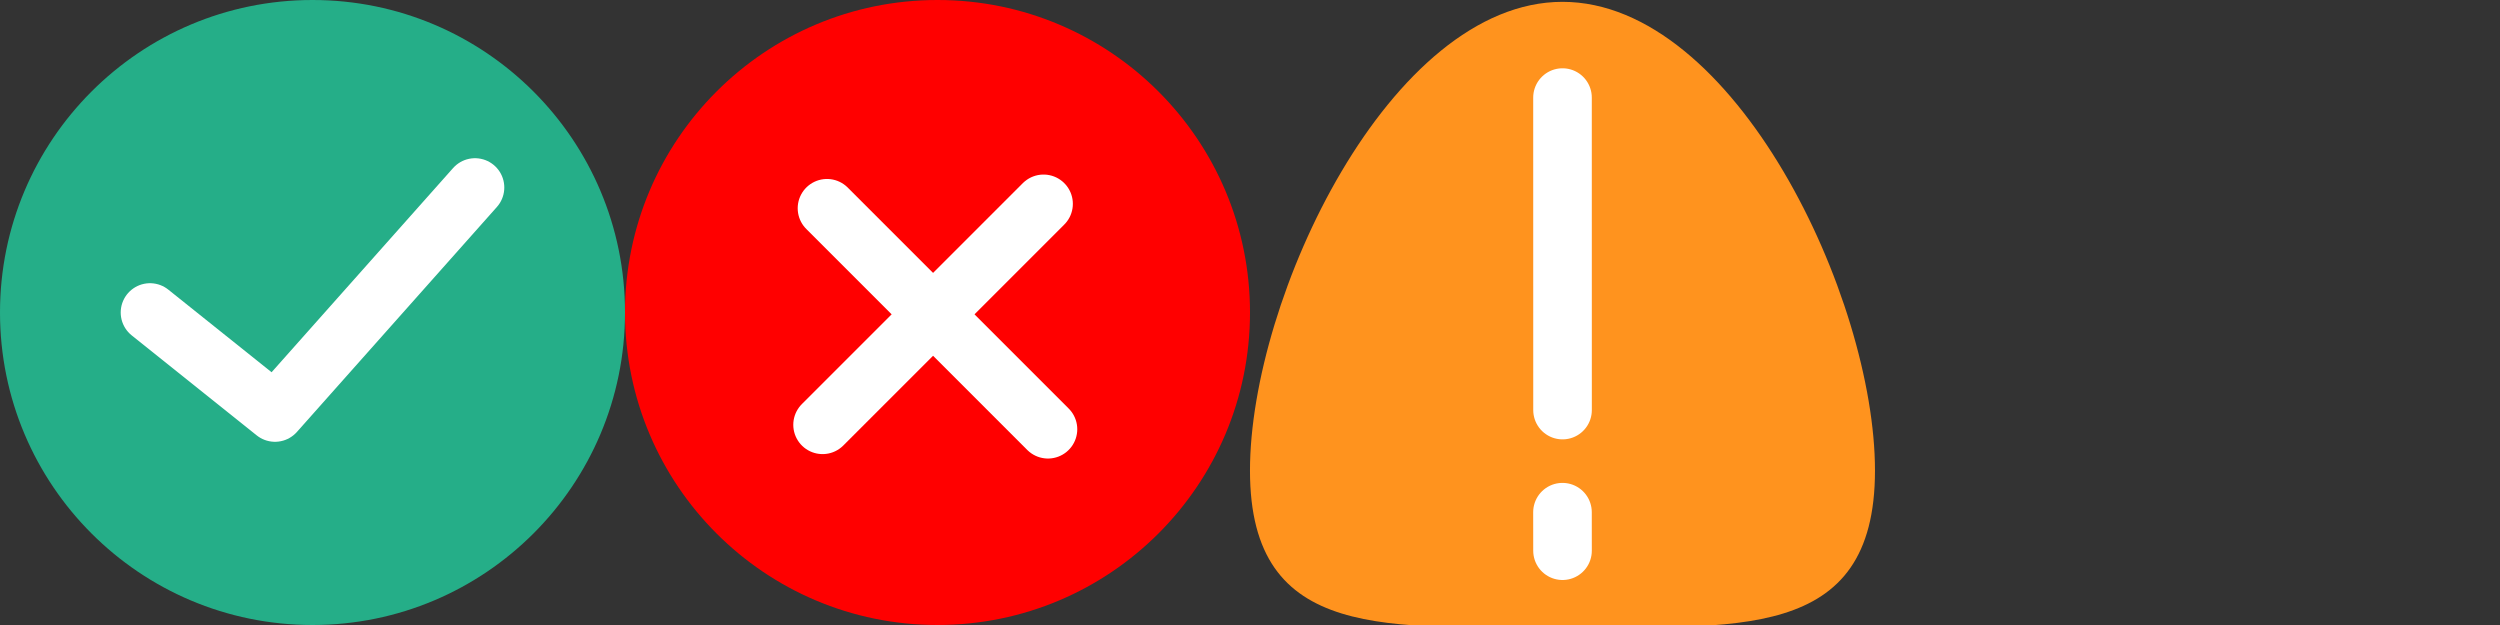 <?xml version="1.0" encoding="utf-8"?>
<svg version="1.1" id="Capa_1" xmlns="http://www.w3.org/2000/svg" xmlns:xlink="http://www.w3.org/1999/xlink" x="0px" y="0px"
	 width="128px" height="32px" viewBox="0 0 128 32" enable-background="new 0 0 128 32" xml:space="preserve">
<rect x="0" y="0" width="128" height="32" fill="#333333" stroke="none"/>
<path fill="#FF931E" d="M79.999,0.094c8.837,0,16,15.164,16,24c0,8.837-7.163,8-16,8s-16,0.837-16-8
	C63.999,15.258,71.162,0.094,79.999,0.094z"/>
<circle fill="#25AE88" cx="16" cy="16" r="16"/>
<polyline fill="none" stroke="#FFFFFF" stroke-width="3" stroke-linecap="round" stroke-linejoin="round" stroke-miterlimit="10" points="
	24.32,9.6 14.08,21.12 7.68,16 "/>
<circle fill="#FF0000" cx="48" cy="16" r="16"/>
<line fill="none" stroke="#FFFFFF" stroke-width="3" stroke-linecap="round" stroke-linejoin="round" stroke-miterlimit="10" x1="42.342" y1="10.663" x2="53.656" y2="21.977"/>
<line fill="none" stroke="#FFFFFF" stroke-width="3" stroke-linecap="round" stroke-linejoin="round" stroke-miterlimit="10" x1="53.43" y1="10.437" x2="42.116" y2="21.75"/>
<line fill="none" stroke="#FFFFFF" stroke-width="3" stroke-linecap="round" stroke-linejoin="round" stroke-miterlimit="10" x1="80" y1="4.996" x2="80.002" y2="20.996"/>
<line fill="none" stroke="#FFFFFF" stroke-width="3" stroke-linecap="round" stroke-linejoin="round" stroke-miterlimit="10" x1="79.999" y1="26.224" x2="80.001" y2="28.196"/>
</svg>
